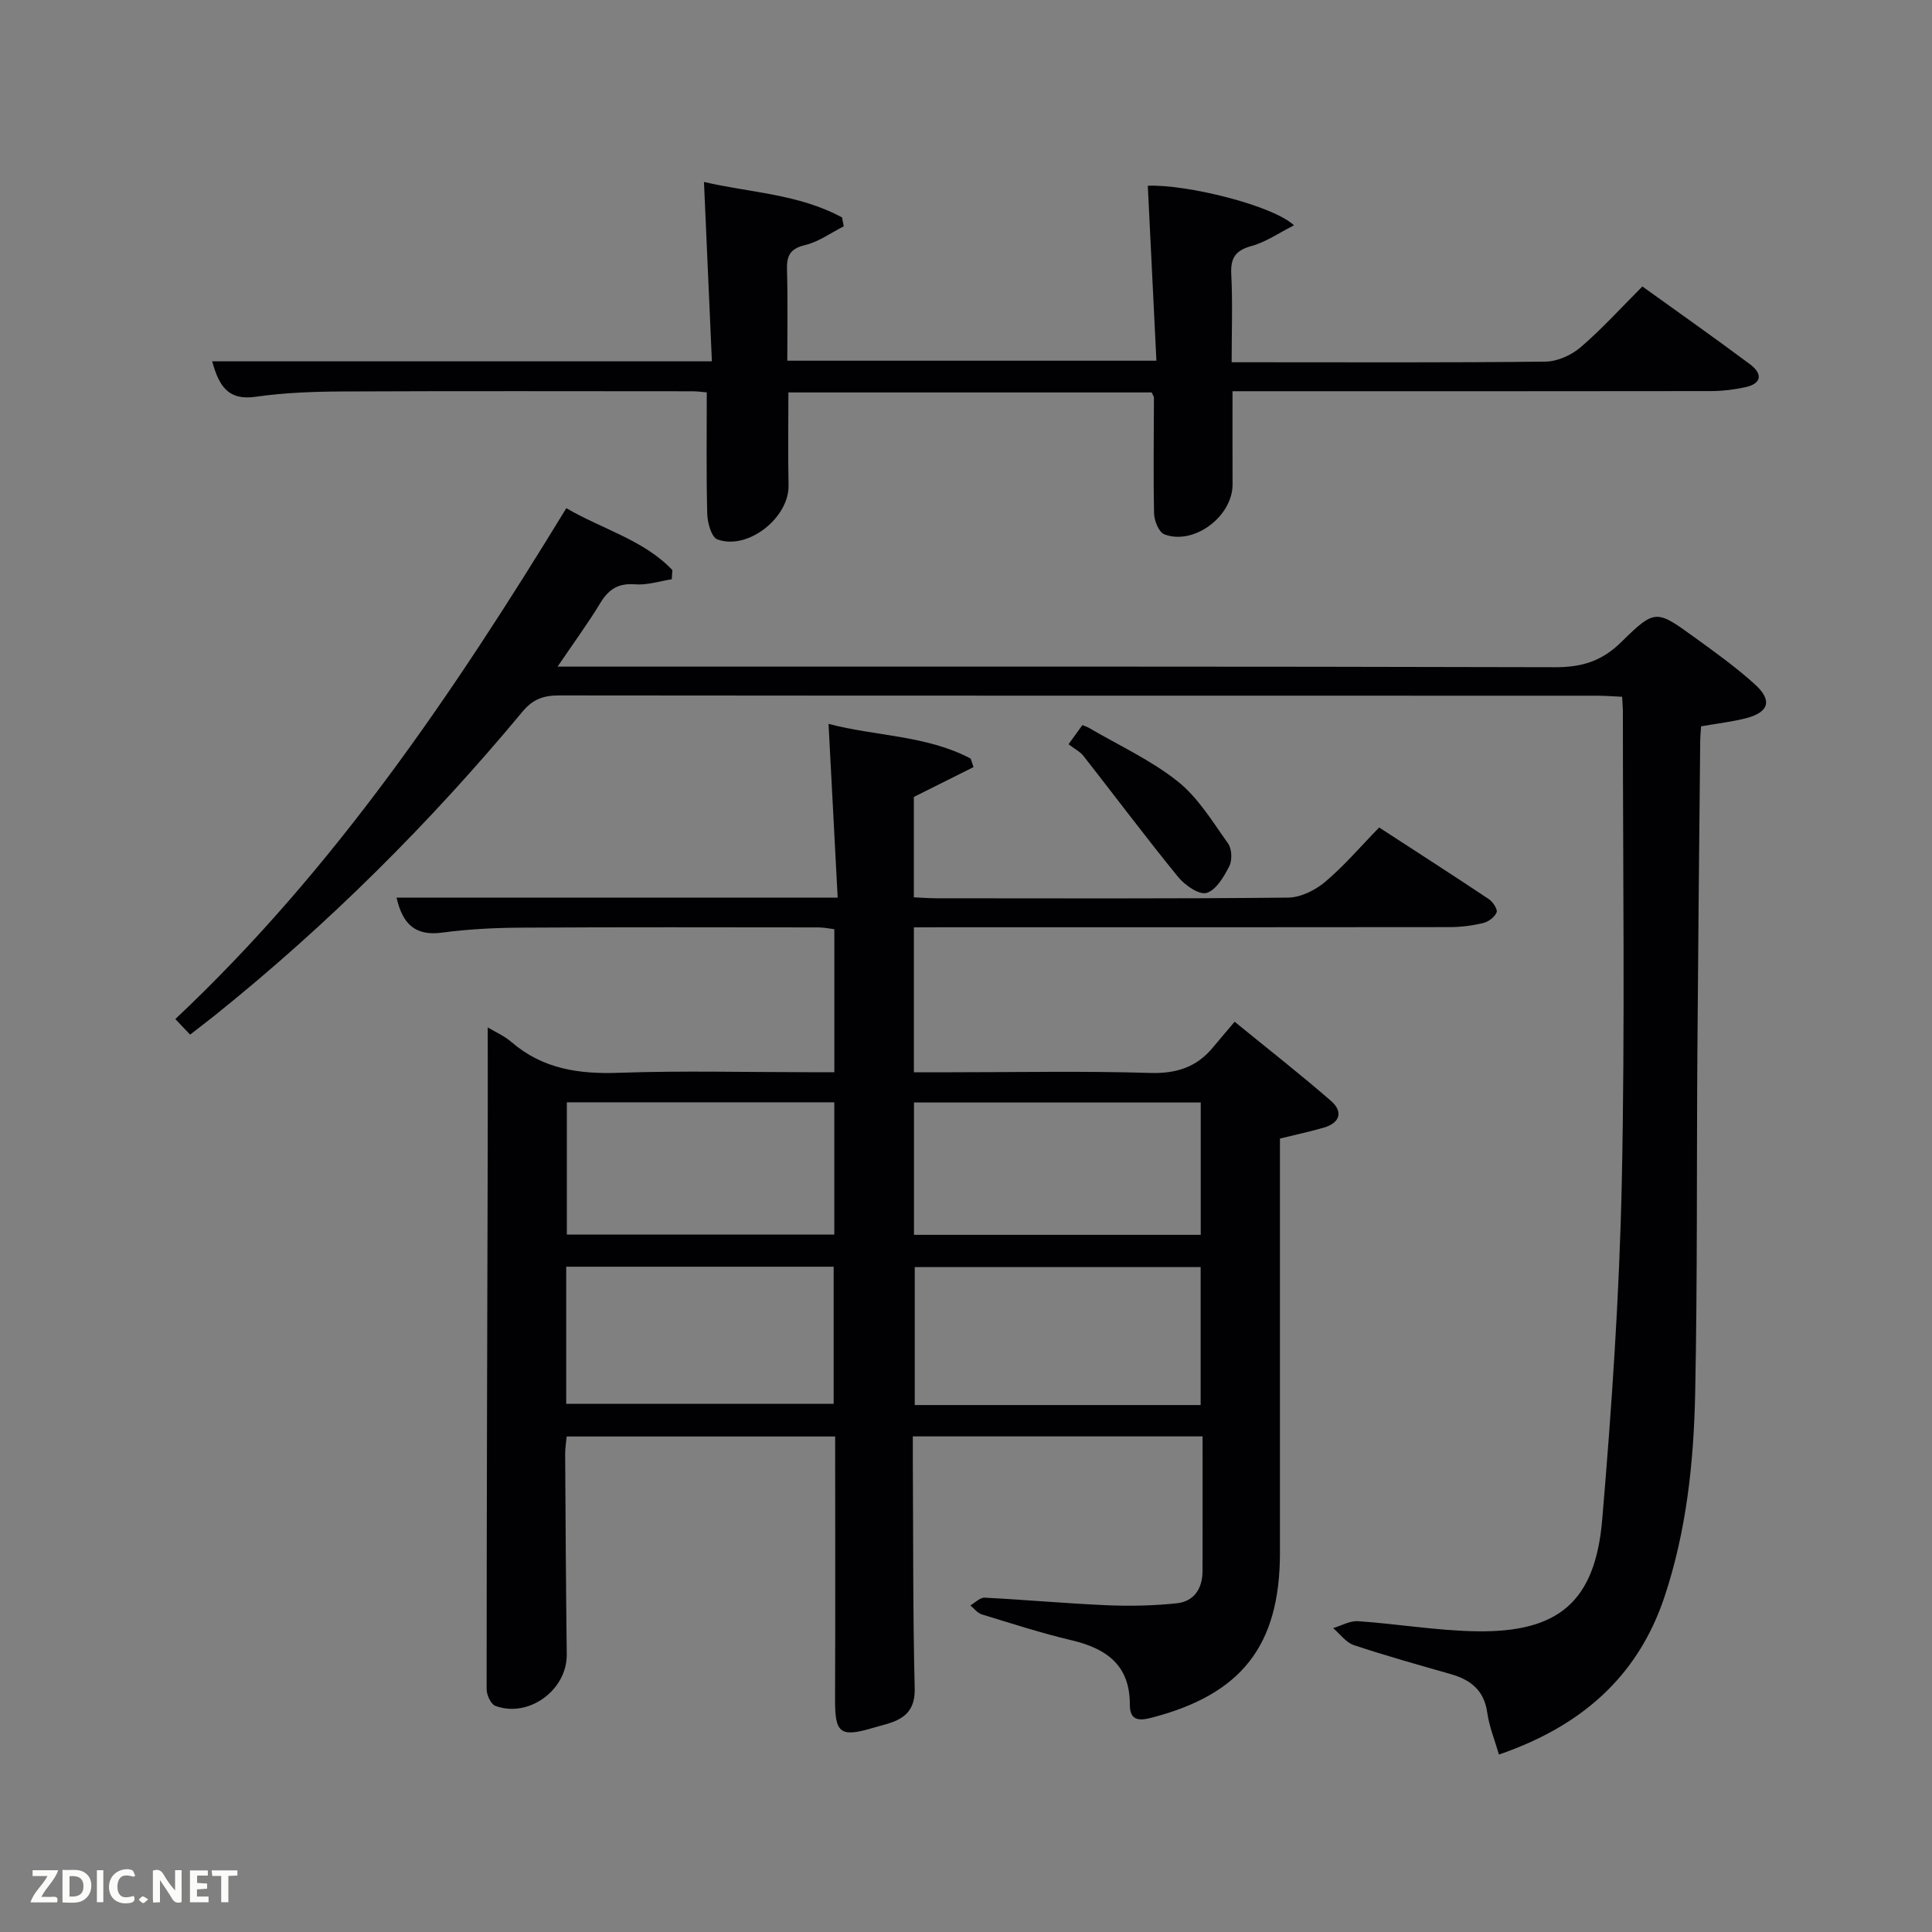 <svg enable-background="new 0 0 400 400" viewBox="0 0 400 400" xmlns="http://www.w3.org/2000/svg"><rect x="0" y="0" width="400" height="400" fill="#808080" stroke="none"/><path d="m189.21 192v30h7.9c13.67 0 27.34-.28 40.99.14 5.47.17 9.66-1.19 13.06-5.32 1.27-1.54 2.58-3.06 4.46-5.28 7.02 5.73 13.64 10.9 19.97 16.41 2.5 2.18 1.89 4.51-1.47 5.5-2.84.83-5.74 1.44-9.12 2.28v5.26 80.49c0 19.27-8.01 29.42-26.81 34.21-2.75.7-4.28.25-4.27-2.79.03-8.1-4.8-11.58-12.02-13.29-6.29-1.48-12.45-3.48-18.64-5.37-.89-.27-1.58-1.22-2.36-1.86.99-.56 2.01-1.65 2.97-1.6 8.47.43 16.92 1.21 25.39 1.57 4.77.2 9.6.09 14.34-.4 3.65-.38 5.36-3.07 5.37-6.7.03-9.16.01-18.31.01-27.86-19.9 0-39.61 0-59.99 0 0 1.69-.01 3.46 0 5.22.1 15.66 0 31.33.39 46.98.16 6.53-4.73 6.98-8.78 8.19-6.74 2-7.74.94-7.71-5.97.07-17.99.02-35.99.02-54.4-18.45 0-36.83 0-55.58 0-.1 1.1-.33 2.36-.32 3.63.08 13.83.16 27.66.33 41.48.09 7.34-7.85 13.24-14.79 10.66-.92-.34-1.8-2.26-1.8-3.45.01-37.66.13-75.32.23-112.98.02-7.94 0-15.88 0-24.03 1.37.83 3.36 1.69 4.93 3.04 6.48 5.58 13.97 6.65 22.26 6.35 13.15-.46 26.33-.12 39.49-.12h5.08c0-10.1 0-19.7 0-29.61-1.1-.13-2.2-.37-3.3-.37-20.5-.02-41-.07-61.49.05-5.48.03-11 .3-16.42 1.03-5.66.76-8.19-1.87-9.43-7.25h91.33c-.63-12.07-1.25-23.76-1.89-35.97 9.76 2.58 20.2 2.33 29.42 7.18.2.59.4 1.18.6 1.77-4.04 2.02-8.08 4.04-12.36 6.18v20.78c1.65.07 3.1.19 4.55.2 24.32.01 48.64.11 72.96-.14 2.6-.03 5.61-1.54 7.66-3.27 3.92-3.3 7.28-7.26 11.17-11.25 7.73 5.03 15.26 9.86 22.7 14.83.84.56 1.87 2.12 1.62 2.74-.39.98-1.69 1.95-2.78 2.21-2.23.54-4.57.84-6.87.85-35 .05-69.99.03-104.99.03-1.8.02-3.62.02-6.01.02zm59.37 98.9c0-9.53 0-19.03 0-28.56-19.88 0-39.58 0-59.19 0v28.56zm-59.35-35.24h59.37c0-9.4 0-18.44 0-27.4-19.98 0-39.56 0-59.37 0zm-72 34.99h55.37c0-9.73 0-19.11 0-28.39-18.65 0-36.9 0-55.37 0zm.13-62.43v27.39h55.37c0-9.32 0-18.25 0-27.39-18.52 0-36.77 0-55.37 0z" fill="#010104"/><path d="m352.19 150.38c-.07 1.13-.17 2.11-.18 3.09-.21 21.65-.44 43.29-.59 64.94-.16 23.33.02 46.66-.45 69.98-.29 14.29-1.79 28.52-6.36 42.23-5.6 16.79-17.56 26.9-34.27 32.64-.87-3.02-2.02-5.8-2.42-8.68-.65-4.63-3.44-6.8-7.58-7.98-6.71-1.92-13.43-3.79-20.05-6-1.64-.55-2.87-2.31-4.28-3.52 1.73-.51 3.49-1.55 5.18-1.43 8.12.56 16.21 1.94 24.33 2.09 17.1.31 24.75-6.06 26.2-23.12 1.97-23.17 3.55-46.43 4.05-69.67.69-32.48.22-64.99.23-97.48 0-.97-.09-1.94-.16-3.21-1.85-.08-3.46-.22-5.08-.22-71.66-.01-143.32.01-214.97-.06-3.21 0-5.42.72-7.62 3.37-19.11 22.98-40.19 44-63.51 62.73-1.68 1.35-3.4 2.65-5.3 4.13-.97-1.03-1.84-1.94-3.06-3.23 32.82-30.86 57.64-67.58 80.95-105.77 7.6 4.44 16.02 6.57 21.96 12.82-.04.63-.09 1.27-.13 1.9-2.52.39-5.08 1.25-7.56 1.05-3.47-.28-5.49.99-7.22 3.85-2.56 4.23-5.5 8.22-8.86 13.19h6.59c66.66 0 133.32-.06 199.97.12 5.54.01 9.68-1.27 13.69-5.23 6.97-6.87 7.27-6.66 15.11-.98 4.3 3.12 8.66 6.23 12.58 9.8 3.6 3.28 2.86 5.71-1.81 6.95-3.01.78-6.13 1.12-9.38 1.7z" fill="#010104"/><path d="m43.92 74.8h103.47c-.54-12.28-1.07-24.33-1.64-37.13 9.38 2.2 19.57 2.46 28.59 7.35.12.61.23 1.22.35 1.84-2.66 1.34-5.19 3.21-8 3.88-3.18.75-3.84 2.27-3.75 5.19.18 6.14.06 12.28.06 18.75h76.42c-.6-12.18-1.19-24.21-1.78-36.22 7.95-.35 25.86 4.05 30.27 8.19-3.17 1.6-5.83 3.47-8.78 4.28-3.36.92-4.39 2.47-4.21 5.89.3 5.79.08 11.63.08 18.18h4.99c20 0 40 .1 59.99-.13 2.46-.03 5.36-1.34 7.27-2.97 4.39-3.77 8.3-8.1 12.79-12.59 7.54 5.43 15 10.67 22.3 16.12 2.57 1.92 2.51 3.99-1.04 4.75-2.25.48-4.6.78-6.9.79-31.17.05-62.33.03-93.49.03-1.79 0-3.59 0-5.73 0 0 6.71-.02 12.99.01 19.27.03 6.63-7.99 12.69-14.13 10.36-1.12-.43-2.08-2.79-2.12-4.28-.18-7.99-.04-15.99-.03-23.99 0-.29-.24-.58-.47-1.11-24.84 0-49.78 0-75.21 0 0 6.4-.11 12.83.03 19.24.14 6.67-8.41 13.5-14.73 11.19-1.21-.44-2.05-3.41-2.1-5.23-.22-8.28-.1-16.56-.1-25.21-.77-.06-1.89-.23-3-.23-24.17-.01-48.33-.07-72.5.04-5.98.03-12.01.25-17.91 1.1-5.75.82-7.58-2.28-9-7.35z" fill="#010104"/><path d="m221.23 154.09c1.29-1.78 2.05-2.84 2.87-3.97.58.25 1.02.38 1.41.61 6.16 3.61 12.78 6.64 18.31 11.04 4.23 3.36 7.22 8.35 10.43 12.85.8 1.12.9 3.46.27 4.7-1.11 2.18-2.72 4.95-4.71 5.55-1.53.46-4.49-1.59-5.88-3.29-6.7-8.22-13.06-16.71-19.6-25.06-.7-.89-1.82-1.44-3.1-2.43z" fill="#010104"/><g fill="#fbfcfa"><path d="m37.59 393.81c-.92.31-1.52.05-2-.78-.7-1.2-1.52-2.34-2.47-3.78v4.59c-.55.03-.95.05-1.41.07-.03-.37-.06-.64-.06-.91 0-1.91 0-3.81 0-5.7 1.13-.41 1.77-.03 2.29.91.62 1.11 1.38 2.14 2.31 3.19v-4.2h1.35v6.61z"/><path d="m12.94 393.88v-6.75c1.9.19 3.93-.54 5.37 1.29.8 1.01.78 2.88.03 3.97-1.37 1.97-3.4 1.51-5.4 1.49m1.45-1.22c2.04.12 2.92-.58 2.89-2.21-.03-1.51-.98-2.19-2.89-2z"/><path d="m11.81 393.87h-5.49c.68-2.18 2.47-3.48 3.51-5.45h-3.08v-1.21h5.29c-.71 2.13-2.44 3.48-3.47 5.51.86 0 1.63.04 2.39-.01.79-.05 1.14.21.85 1.16"/><path d="m39.33 393.86v-6.61h3.7v1.07h-2.22v1.52c.68.04 1.34.09 2.07.13v1.07c-.72.05-1.38.09-2.1.14v1.48h2.4v1.19h-3.85z"/><path d="m27.71 388.56c-1.15-.3-2.46-.61-3.1.64-.37.73-.41 1.93-.06 2.67.63 1.35 1.99.93 3.17.68.35.94-.01 1.32-.93 1.46-1.62.25-3.05-.27-3.76-1.48-.72-1.24-.6-3.03.31-4.17.88-1.11 2.71-1.7 4-1.16.32.13.44.74.65 1.12-.1.08-.19.16-.28.24"/><path d="m49.15 387.24v1.07c-.59.02-1.17.05-1.87.08v5.44h-1.48v-5.44h-1.85c-.05-.4-.08-.73-.13-1.15z"/><path d="m20.06 387.21h1.33v6.62h-1.33z"/><path d="m30.68 393.25c-.49.38-.8.79-1.05.76-.32-.05-.6-.45-.9-.7.26-.24.51-.64.8-.67.29-.04.62.3 1.15.61"/></g></svg>
